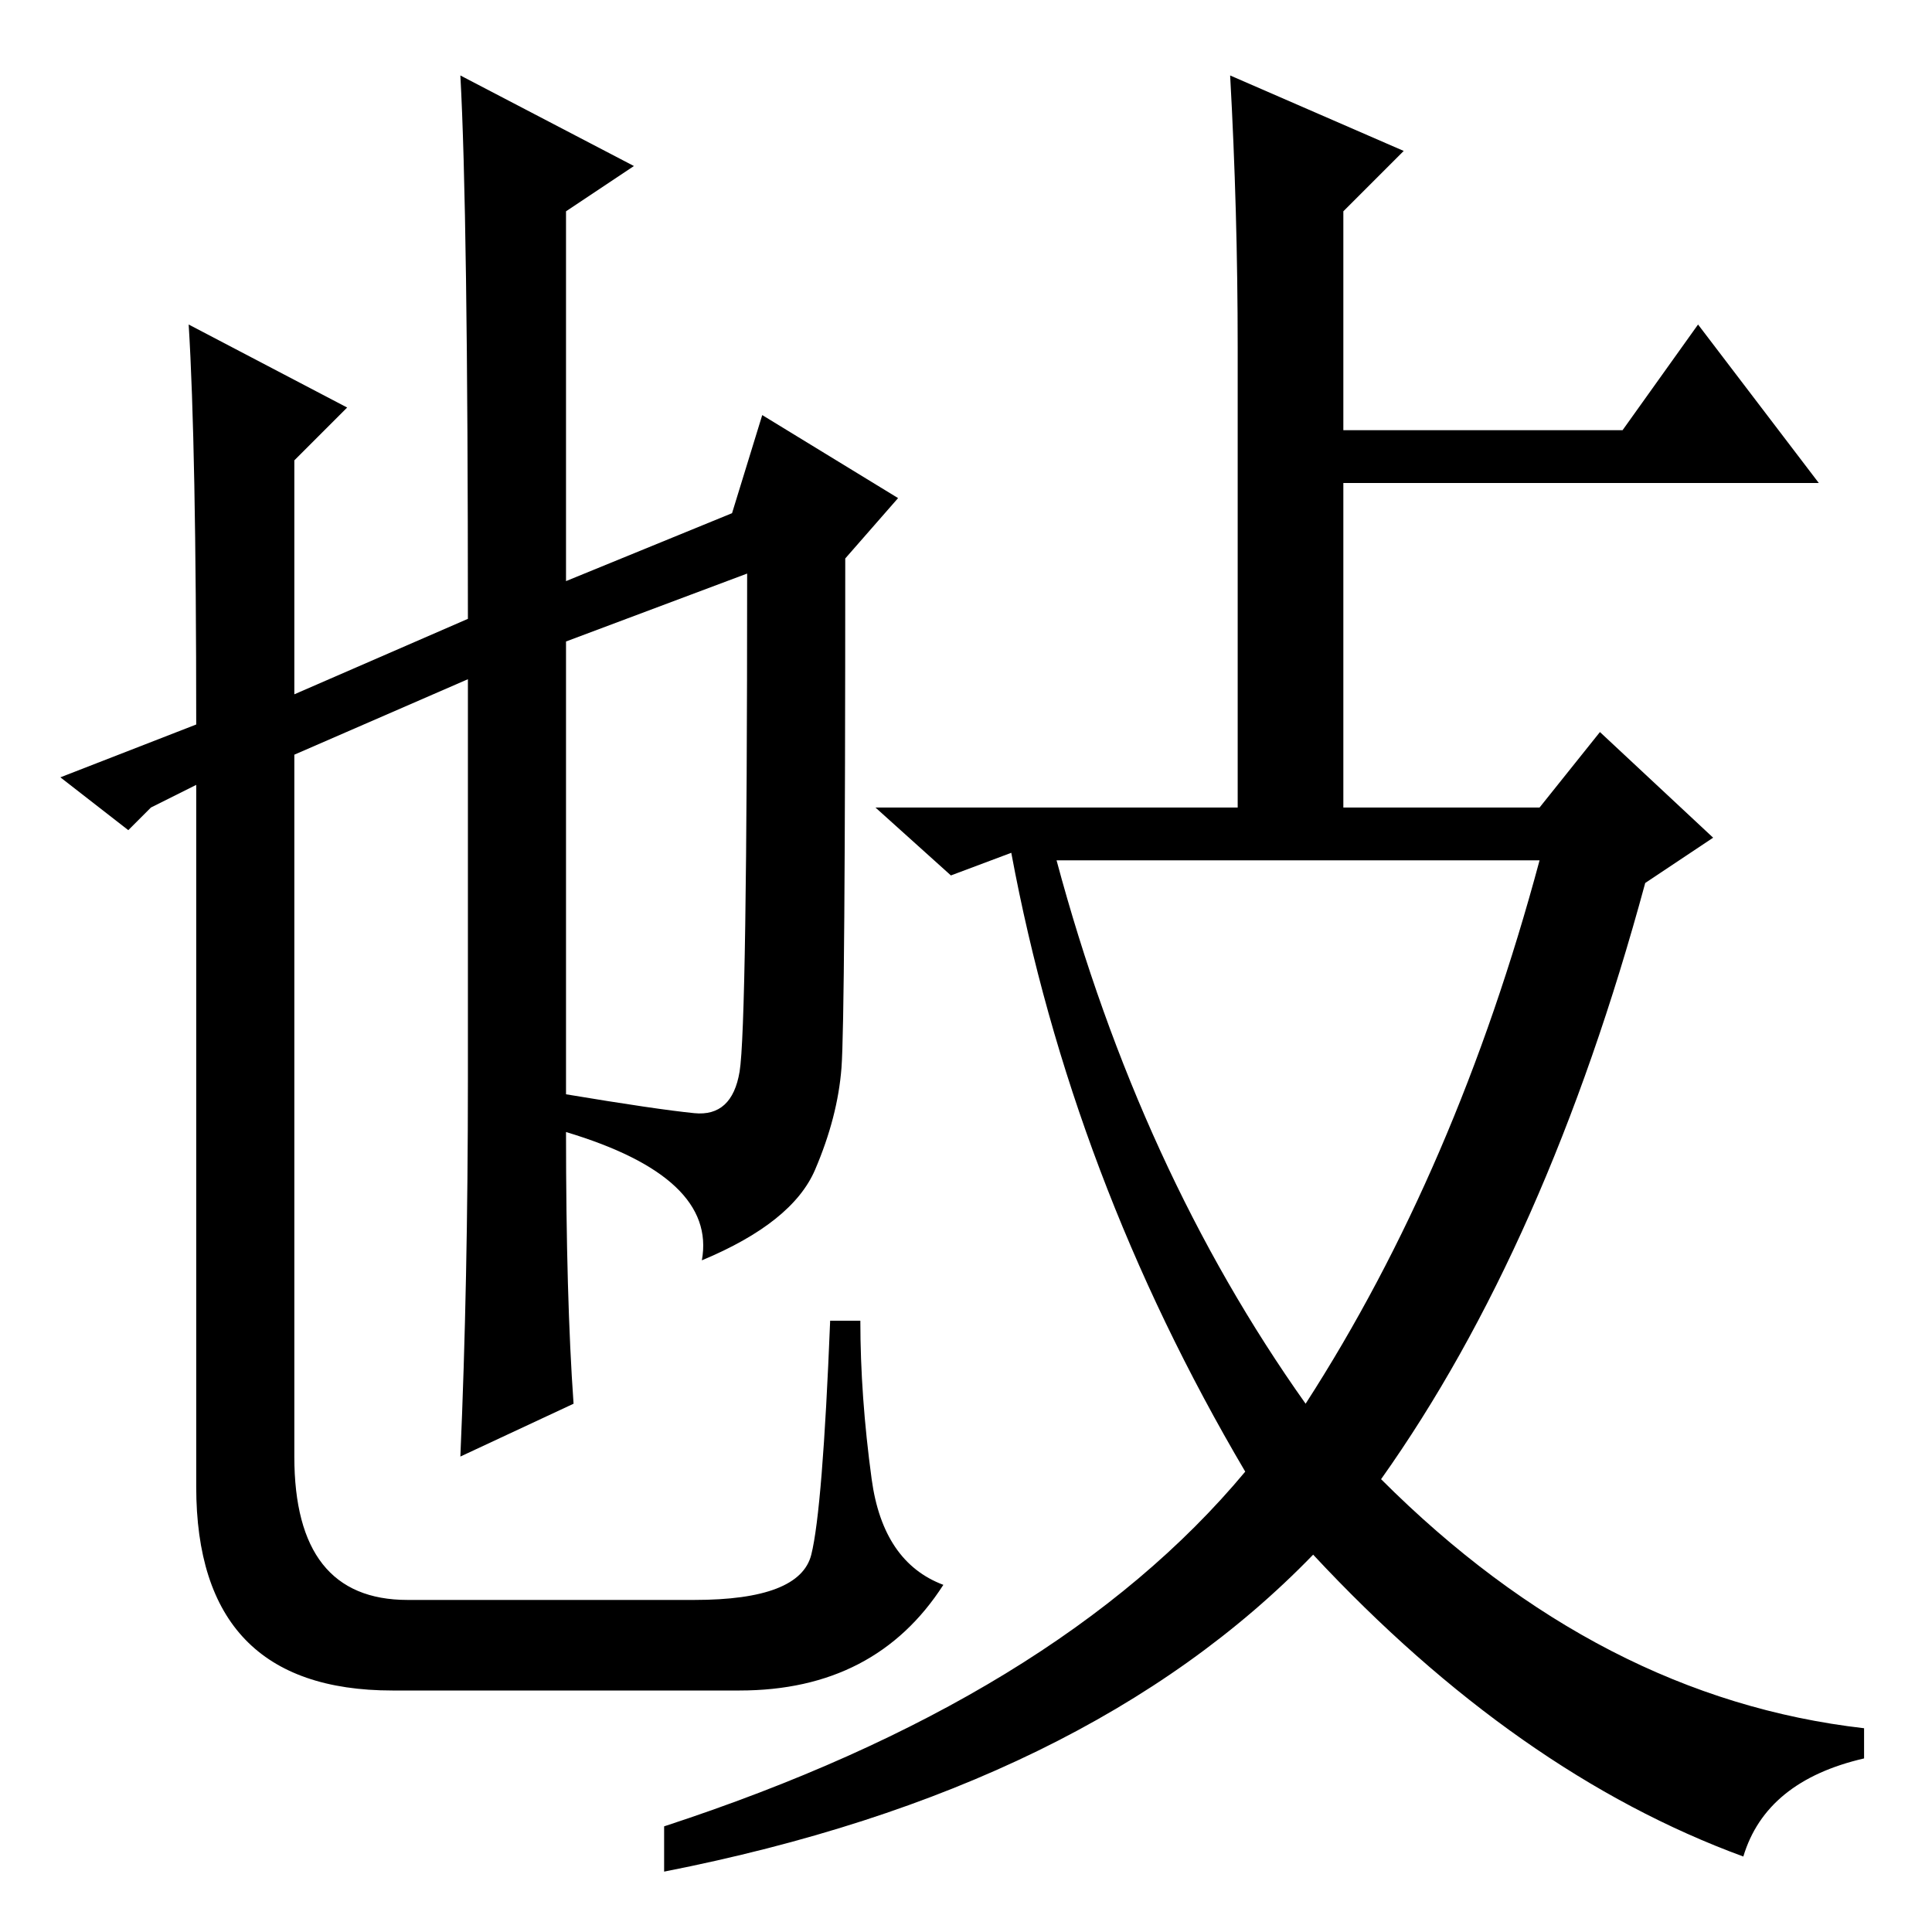 <?xml version="1.0" standalone="no"?>
<!DOCTYPE svg PUBLIC "-//W3C//DTD SVG 1.1//EN" "http://www.w3.org/Graphics/SVG/1.1/DTD/svg11.dtd" >
<svg xmlns="http://www.w3.org/2000/svg" xmlns:xlink="http://www.w3.org/1999/xlink" version="1.1" viewBox="0 -36 256 256">
  <g transform="matrix(1 0 0 -1 0 220)">
   <path fill="currentColor"
d="M25 213l21 -11l-7 -7v-31l23 10q0 54 -1 72l23 -12l-9 -6v-49l22 9l4 13l18 -11l-7 -8q0 -61 -0.5 -67.5t-3.5 -13.5t-15 -12q2 11 -18 17q0 -22 1 -36l-15 -7q1 23 1 50v53l-23 -10v-93q0 -19 15 -19h38q14 0 15.5 6t2.5 31h4q0 -10 1.5 -21t9.5 -14q-9 -14 -27 -14h-46
q-26 0 -26 27v93l-6 -3l-3 -3l-9 7l18 7q0 37 -1 53zM75 111q12 -2 17 -2.5t6 5.5t1 66l-24 -9v-60zM164 210q0 18 -1 36l23 -10l-8 -8v-29h37l10 14l16 -21h-63v-43h26l8 10l15 -14l-9 -6q-13 -48 -35 -79q29 -29 64 -33v-4q-13 -3 -16 -13q-30 11 -57 40q-30 -31 -86 -42
v6q52 17 77 47q-23 39 -31 82l-8 -3l-10 9h48v61zM173 70q20 31 31 72h-64q11 -41 33 -72z" />
  </g>

</svg>
